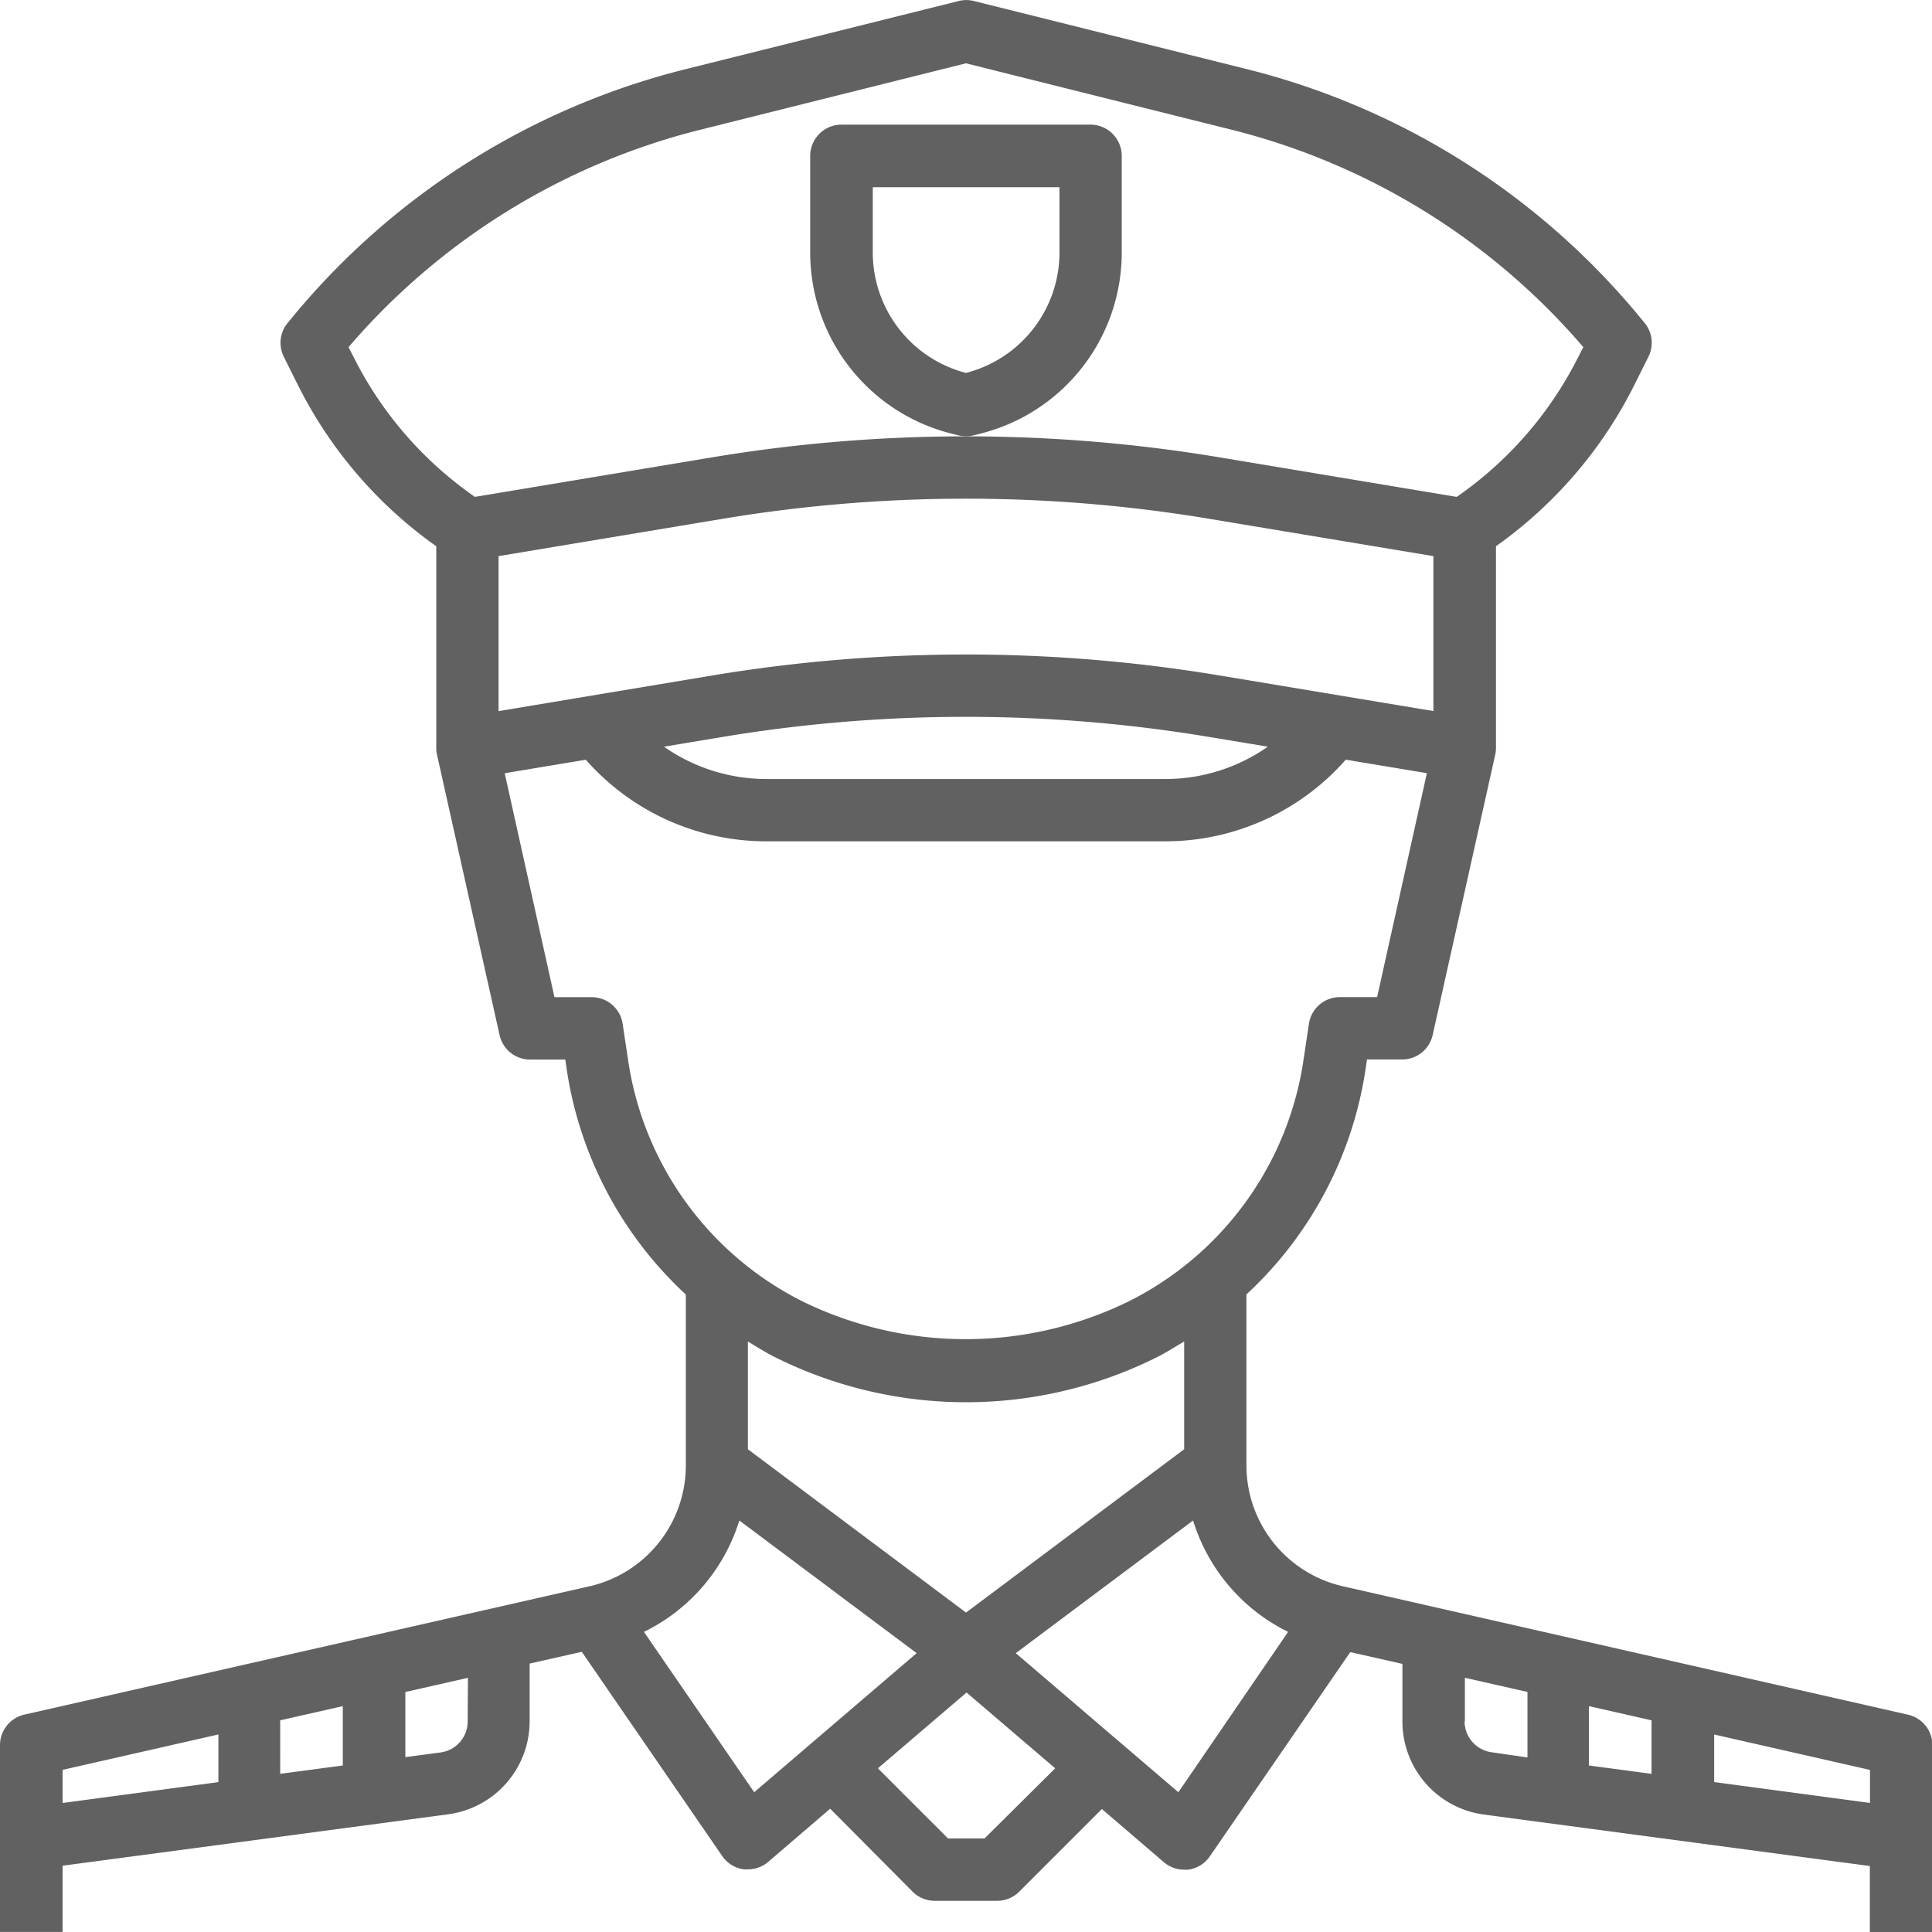 <svg xmlns="http://www.w3.org/2000/svg" width="37.047" height="37.047" viewBox="0 0 37.047 37.047"><defs><style>.a{fill:#616161;}</style></defs><path class="a" d="M37.582,33.879l-10.82-2.459a2.377,2.377,0,0,1-1.861-2.33V25.821a7.369,7.369,0,0,0,2.289-4.351l.022-.154h.677a.6.6,0,0,0,.583-.468l1.2-5.378a.591.591,0,0,0,.014-.13V11.474a8.383,8.383,0,0,0,2.652-3.089l.272-.545a.6.6,0,0,0-.075-.65l-.115-.139a14.246,14.246,0,0,0-7.538-4.732l-5.208-1.3a.6.6,0,0,0-.29,0l-5.208,1.3A14.246,14.246,0,0,0,6.632,7.052l-.115.139a.6.6,0,0,0-.075.65l.272.545a8.373,8.373,0,0,0,2.652,3.089v3.867a.591.591,0,0,0,.014.13l1.2,5.378a.6.6,0,0,0,.583.468h.677l.022.154a7.369,7.369,0,0,0,2.289,4.351v3.268a2.377,2.377,0,0,1-1.861,2.33L1.465,33.879A.6.6,0,0,0,1,34.461v3.585H2.2v-1.27L9.6,35.789a1.8,1.8,0,0,0,1.556-1.776V32.9l1-.226,2.694,3.918a.6.6,0,0,0,.415.254.665.665,0,0,0,.077,0,.6.6,0,0,0,.389-.144l1.188-1.019L18.5,37.274a.6.6,0,0,0,.422.175h1.2a.6.6,0,0,0,.422-.175l1.585-1.585,1.188,1.019a.6.6,0,0,0,.389.144.665.665,0,0,0,.077,0,.6.6,0,0,0,.415-.254l2.694-3.918,1,.226v1.111a1.8,1.8,0,0,0,1.556,1.777l7.407.988v1.269h1.2V34.461A.6.6,0,0,0,37.582,33.879Zm-4.913.109v1.026l-1.2-.16V33.716ZM24.353,13.947a29.606,29.606,0,0,0-9.66,0l-4.133.689V11.664l4.33-.721a28.4,28.4,0,0,1,9.266,0l4.33.721v2.971Zm.958,1.371a3.419,3.419,0,0,1-1.967.62H15.7a3.422,3.422,0,0,1-1.968-.62l1.155-.192a28.4,28.4,0,0,1,9.266,0ZM7.783,7.851l-.1-.194A13.057,13.057,0,0,1,14.46,3.48l5.063-1.266L24.586,3.48a13.057,13.057,0,0,1,6.775,4.177l-.1.194a7.176,7.176,0,0,1-2.328,2.677l-4.583-.764a29.606,29.606,0,0,0-9.66,0l-4.583.764A7.171,7.171,0,0,1,7.783,7.851ZM13.04,21.3l-.1-.666a.6.6,0,0,0-.592-.513h-.716l-.954-4.294,1.555-.259A4.61,4.61,0,0,0,15.7,17.133h7.642a4.609,4.609,0,0,0,3.464-1.566l1.555.259-.954,4.294h-.716a.6.6,0,0,0-.592.513l-.1.666a6.182,6.182,0,0,1-3.355,4.655,7.112,7.112,0,0,1-6.257,0A6.183,6.183,0,0,1,13.04,21.3Zm2.821,5.724a8.191,8.191,0,0,0,7.326,0c.18-.09.349-.2.52-.3V28.79l-4.183,3.132L15.341,28.79V26.724C15.512,26.827,15.68,26.934,15.86,27.024ZM7.573,33.716v1.138l-1.2.16V33.988ZM2.2,34.938l2.988-.679v.914l-2.988.4Zm7.768-.926a.6.6,0,0,1-.519.592l-.676.09V33.445l1.2-.272Zm5.494,1.355-2.114-3.075a3.542,3.542,0,0,0,1.829-2.136l3.4,2.544Zm4.417.886h-.7l-1.345-1.345,1.7-1.453,1.7,1.453Zm3.717-.886L20.478,32.7l3.4-2.544A3.541,3.541,0,0,0,25.7,32.292Zm5.494-1.355v-.84l1.2.272V34.7L29.6,34.6A.6.6,0,0,1,29.084,34.013Zm4.78,1.16V34.26l2.988.679v.633Z" transform="translate(-1 -1)"/><path class="a" d="M29.715,10.926l.127.032a.6.6,0,0,0,.29,0l.127-.032a3.58,3.58,0,0,0,2.715-3.478V5.6a.6.6,0,0,0-.6-.6H27.6a.6.6,0,0,0-.6.6v1.85A3.58,3.58,0,0,0,29.715,10.926ZM28.2,6.2H31.78V7.447a2.386,2.386,0,0,1-1.793,2.314A2.387,2.387,0,0,1,28.2,7.447Z" transform="translate(-11.464 -2.61)"/></svg>